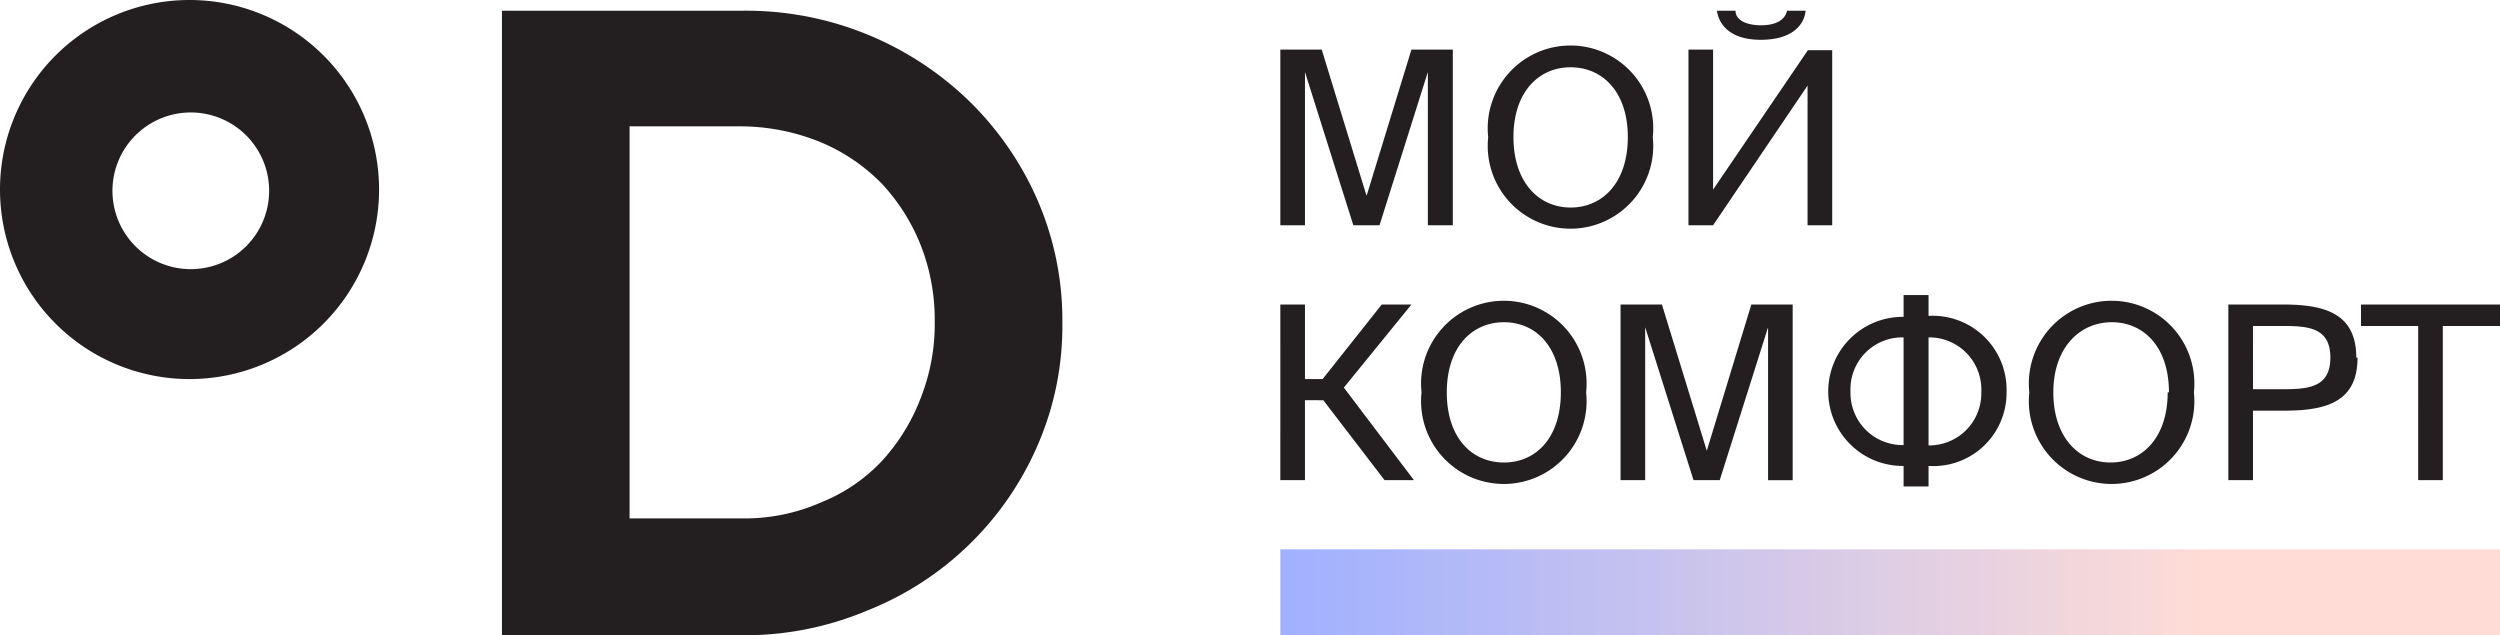 <svg xmlns="http://www.w3.org/2000/svg" width="283.216" height="71.97" viewBox="0 0 283.216 71.97"><defs><linearGradient id="a" y1=".5" x2=".761" y2=".5" gradientUnits="objectBoundingBox"><stop offset="0" stop-color="#a0b1ff"/><stop offset="1" stop-color="#ffdcd6"/></linearGradient><clipPath id="b"><path class="a" d="M0 0h138.173v9.734H0z"/></clipPath><style>.a{fill:url(#a)}</style></defs><g transform="translate(145.044 62.233)" clip-path="url(#b)"><path class="a" d="M0 0h138.173v9.734H0z"/></g><path d="M83.956 1.216a36.288 36.288 0 0125.838 10.235 35.465 35.465 0 017.766 11.273 34.1 34.1 0 012.791 13.849 33.854 33.854 0 01-2.792 13.85 35.143 35.143 0 01-19.325 18.75 35.787 35.787 0 01-14.315 2.791H56.865V1.216zm9.09 55.684a19.253 19.253 0 006.871-4.688 22.188 22.188 0 004.4-7.157 22.76 22.76 0 001.575-8.589 23.119 23.119 0 00-1.575-8.66 22.26 22.26 0 00-4.4-6.978 21.007 21.007 0 00-6.871-4.688 24.049 24.049 0 00-9.09-1.825H71.323v44.411h12.633a21.472 21.472 0 009.09-1.825M21.472 0a21.472 21.472 0 1021.472 21.472A21.472 21.472 0 0021.472 0m0 30.49a8.875 8.875 0 116.42-2.6 8.875 8.875 0 01-6.42 2.6M147.835 8.16v17.356h-2.791V5.619h4.688l5.082 16.569 5.082-16.569h4.688v19.9h-2.828V8.16l-5.475 17.356h-2.967zm20.757 7.371a9.376 9.376 0 1118.645 0 9.376 9.376 0 11-18.645 0m15.818 0c0-5.118-2.863-7.909-6.477-7.909s-6.478 2.791-6.478 7.909 2.863 7.98 6.477 7.98 6.477-2.827 6.477-7.98m9.662 9.985h-2.791V5.619h2.791v15.858L204.807 5.69h2.756v19.826h-2.791V9.698zm5.4-21.007c-3.141 0-4.684-1.432-4.97-3.292h2.111c0 1.038 1.181 1.646 2.9 1.646s2.718-.644 2.933-1.646h2.111c-.214 1.86-1.826 3.292-5.081 3.292m-51.64 40.832v9.054h-2.791V34.498h2.791v8.446h2l6.697-8.446h3.364l-7.658 9.412 7.945 10.486h-3.329l-6.94-9.055zm13.206-.892a9.376 9.376 0 1118.645 0 9.376 9.376 0 11-18.645 0m15.782 0c0-5.153-2.827-7.945-6.442-7.945s-6.479 2.79-6.479 7.945 2.827 7.945 6.477 7.945 6.442-2.827 6.442-7.945m9.556-7.374v17.32h-2.791V34.498h4.688l5.082 16.569 5.046-16.569h4.684v19.9h-2.788V37.075l-5.475 17.32h-2.97zm40.94 7.372a8.3 8.3 0 01-8.839 8.338v2.326h-2.827v-2.326a8.446 8.446 0 110-16.891v-2.469h2.827v2.36a8.374 8.374 0 018.839 8.553m-17.679 0a5.9 5.9 0 006.012 6.084v-12.2a5.869 5.869 0 00-6.012 6.155m14.816 0a5.9 5.9 0 00-5.976-6.155v12.237a5.9 5.9 0 005.976-6.084m5.44.074a9.376 9.376 0 1118.645 0 9.376 9.376 0 11-18.645 0m15.818 0c0-5.153-2.863-7.945-6.477-7.945s-6.62 2.861-6.62 7.945 2.863 7.945 6.477 7.945 6.477-2.827 6.477-7.945m21.508-3.939c0 4.939-3.4 6.012-8.267 6.012h-3.579v7.873h-2.791V34.498h6.227c4.867 0 8.267 1.109 8.267 6.012m-11.7 3.579h3.576c2.9 0 5.189-.322 5.189-3.579s-2.29-3.579-5.189-3.579h-3.579zm12.236-7.158v-2.433h15.746v2.433h-6.477v17.464h-2.792V36.931z" fill="#231f20"/></svg>